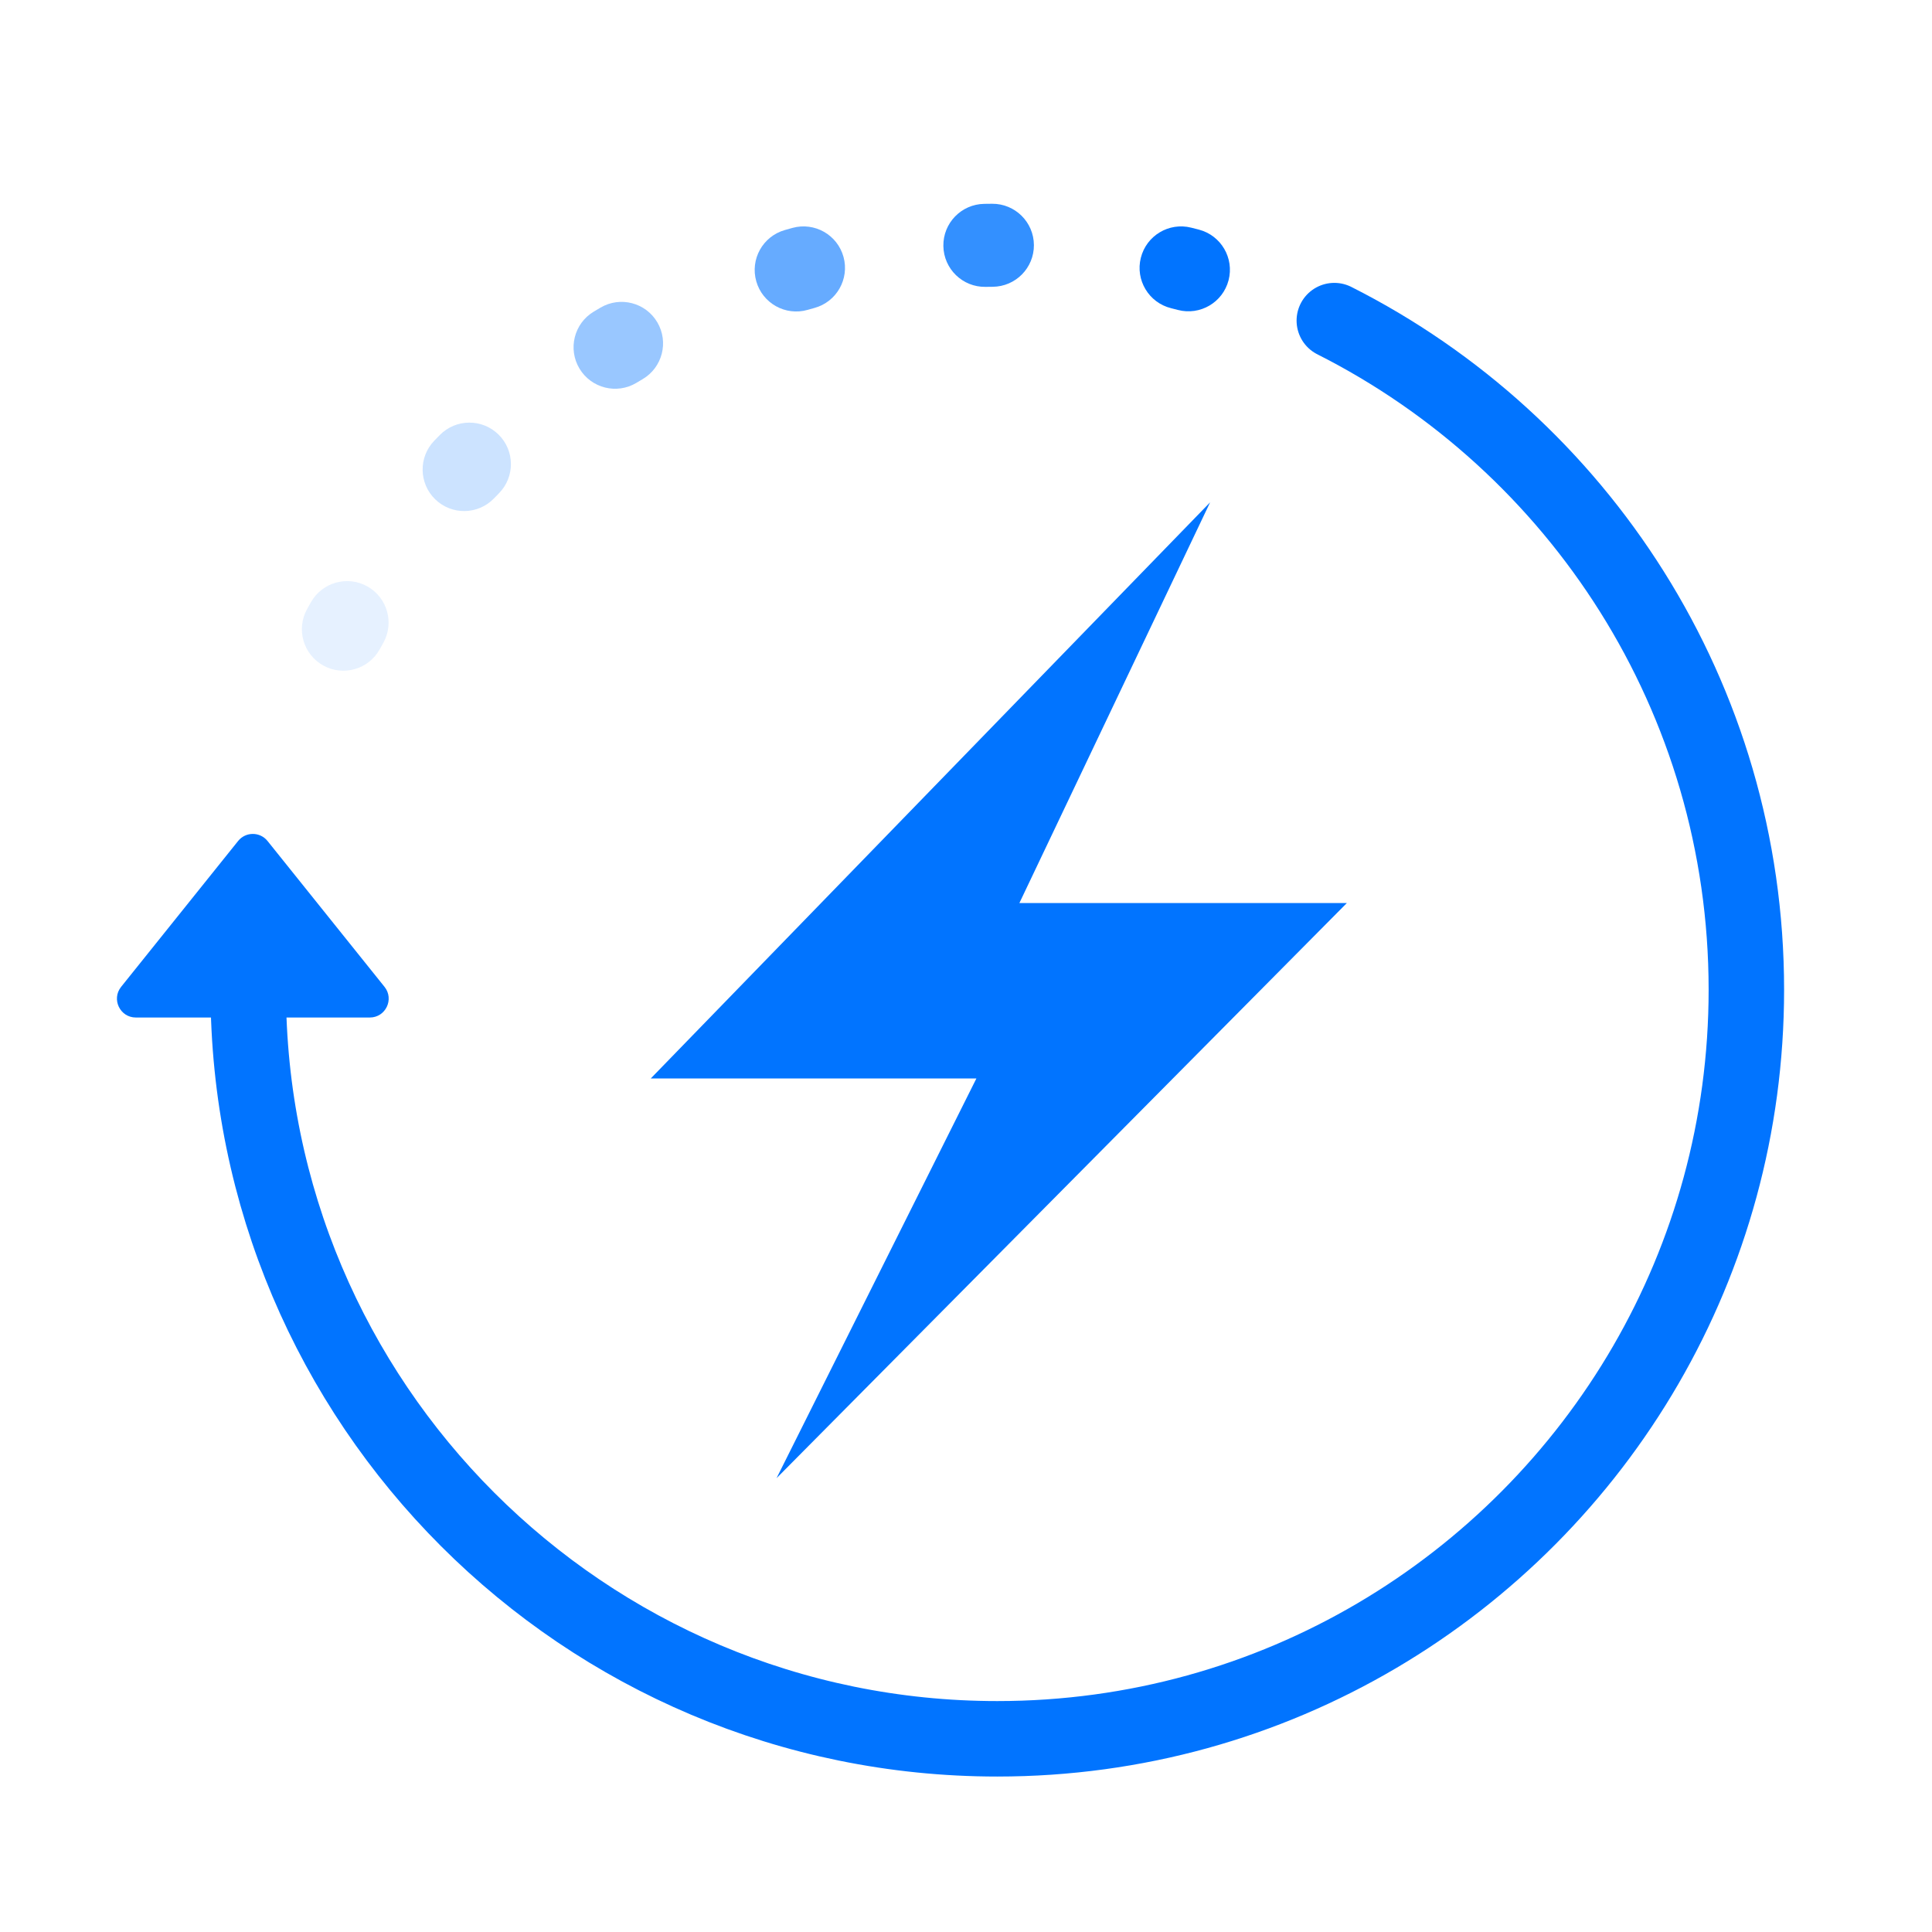 <?xml version="1.0" encoding="UTF-8" standalone="no"?>
<svg width="256px" height="256px" viewBox="0 0 256 256" version="1.1" xmlns="http://www.w3.org/2000/svg" xmlns:xlink="http://www.w3.org/1999/xlink">
    <!-- Generator: Sketch 3.7.2 (28276) - http://www.bohemiancoding.com/sketch -->
    <title>Exportable</title>
    <desc>Created with Sketch.</desc>
    <defs></defs>
    <g id="Page-1" stroke="none" stroke-width="1" fill="none" fill-rule="evenodd">
        <g id="Exportable">
            <path d="M126.853,235.697 C181.67,235.697 226.107,191.259 226.107,136.442 C226.107,99.73 206.176,67.674 176.544,50.503 C161.931,42.035 144.958,37.188 126.853,37.188 C88.098,37.188 54.531,59.399 38.188,91.786" id="Oval-1" stroke="#0174FF" stroke-width="10" stroke-linecap="round" stroke-linejoin="round" transform="translate(132.148, 136.442) rotate(-270) translate(-132.148, -136.442) "></path>
            <polygon id="Rectangle-2-Copy" fill="#0174FF" points="102.895 195.868 129.375 142.906 86.225 142.906 160.347 66.56 135.075 119.657 178.465 119.657"></polygon>
            <path d="M41.208,79.784 C41.034,80.09 40.862,80.396 40.691,80.704 C39.217,83.36 40.176,86.708 42.832,88.182 C45.488,89.656 48.836,88.697 50.31,86.041 C50.463,85.766 50.617,85.491 50.772,85.217 C52.273,82.576 51.348,79.219 48.707,77.718 C46.066,76.218 42.709,77.142 41.208,79.784 L41.208,79.784 Z" id="Path-Copy" fill="#0174FF" opacity="0.1"></path>
            <path d="M58.28,57.641 C58.033,57.892 57.787,58.144 57.542,58.398 C55.433,60.583 55.495,64.065 57.681,66.175 C59.866,68.284 63.348,68.222 65.458,66.037 C65.677,65.81 65.897,65.584 66.118,65.359 C68.249,63.195 68.222,59.712 66.058,57.581 C63.894,55.45 60.411,55.477 58.28,57.641 L58.28,57.641 Z" id="Path-Copy-2" fill="#0174FF" opacity="0.2"></path>
            <path d="M79.571,40.76 C79.267,40.938 78.965,41.118 78.664,41.3 C76.061,42.866 75.222,46.246 76.788,48.848 C78.355,51.451 81.735,52.29 84.337,50.724 C84.607,50.561 84.877,50.4 85.148,50.241 C87.767,48.701 88.64,45.33 87.1,42.711 C85.56,40.093 82.189,39.22 79.571,40.76 L79.571,40.76 Z" id="Path-Copy-3" fill="#0174FF" opacity="0.4"></path>
            <path d="M105.009,30.197 C104.669,30.291 104.329,30.386 103.99,30.483 C101.069,31.317 99.378,34.362 100.212,37.282 C101.047,40.203 104.091,41.894 107.012,41.06 C107.315,40.973 107.619,40.888 107.923,40.804 C110.852,39.999 112.574,36.973 111.77,34.044 C110.965,31.115 107.938,29.392 105.009,30.197 L105.009,30.197 Z" id="Path-Copy-4" fill="#0174FF" opacity="0.6"></path>
            <path d="M131.463,27 C131.112,27.002 130.761,27.006 130.41,27.012 C127.373,27.062 124.951,29.564 125.001,32.601 C125.05,35.638 127.553,38.06 130.59,38.011 C130.904,38.005 131.219,38.002 131.534,38 C134.571,37.98 137.018,35.502 136.998,32.465 C136.979,29.427 134.5,26.981 131.463,27 L131.463,27 Z" id="Path-Copy-5" fill="#0174FF" opacity="0.8"></path>
            <path d="M157.835,30.165 C154.888,29.428 151.902,31.22 151.165,34.167 C150.428,37.113 152.22,40.1 155.167,40.836 C155.472,40.913 155.777,40.991 156.082,41.07 C159.021,41.837 162.025,40.075 162.792,37.136 C163.558,34.197 161.797,31.193 158.858,30.426 C158.517,30.337 158.176,30.25 157.835,30.165 L157.835,30.165 Z" id="Path-Copy-6" fill="#0174FF"></path>
            <path d="M35.45,111.436 C34.449,110.188 32.551,110.188 31.55,111.436 L16.05,130.761 C14.737,132.398 15.902,134.826 18,134.826 L49,134.826 C51.098,134.826 52.263,132.398 50.95,130.761 L35.45,111.436 Z" id="Rectangle-3-Copy" fill="#0174FF"></path>
        </g>
    </g>
</svg>